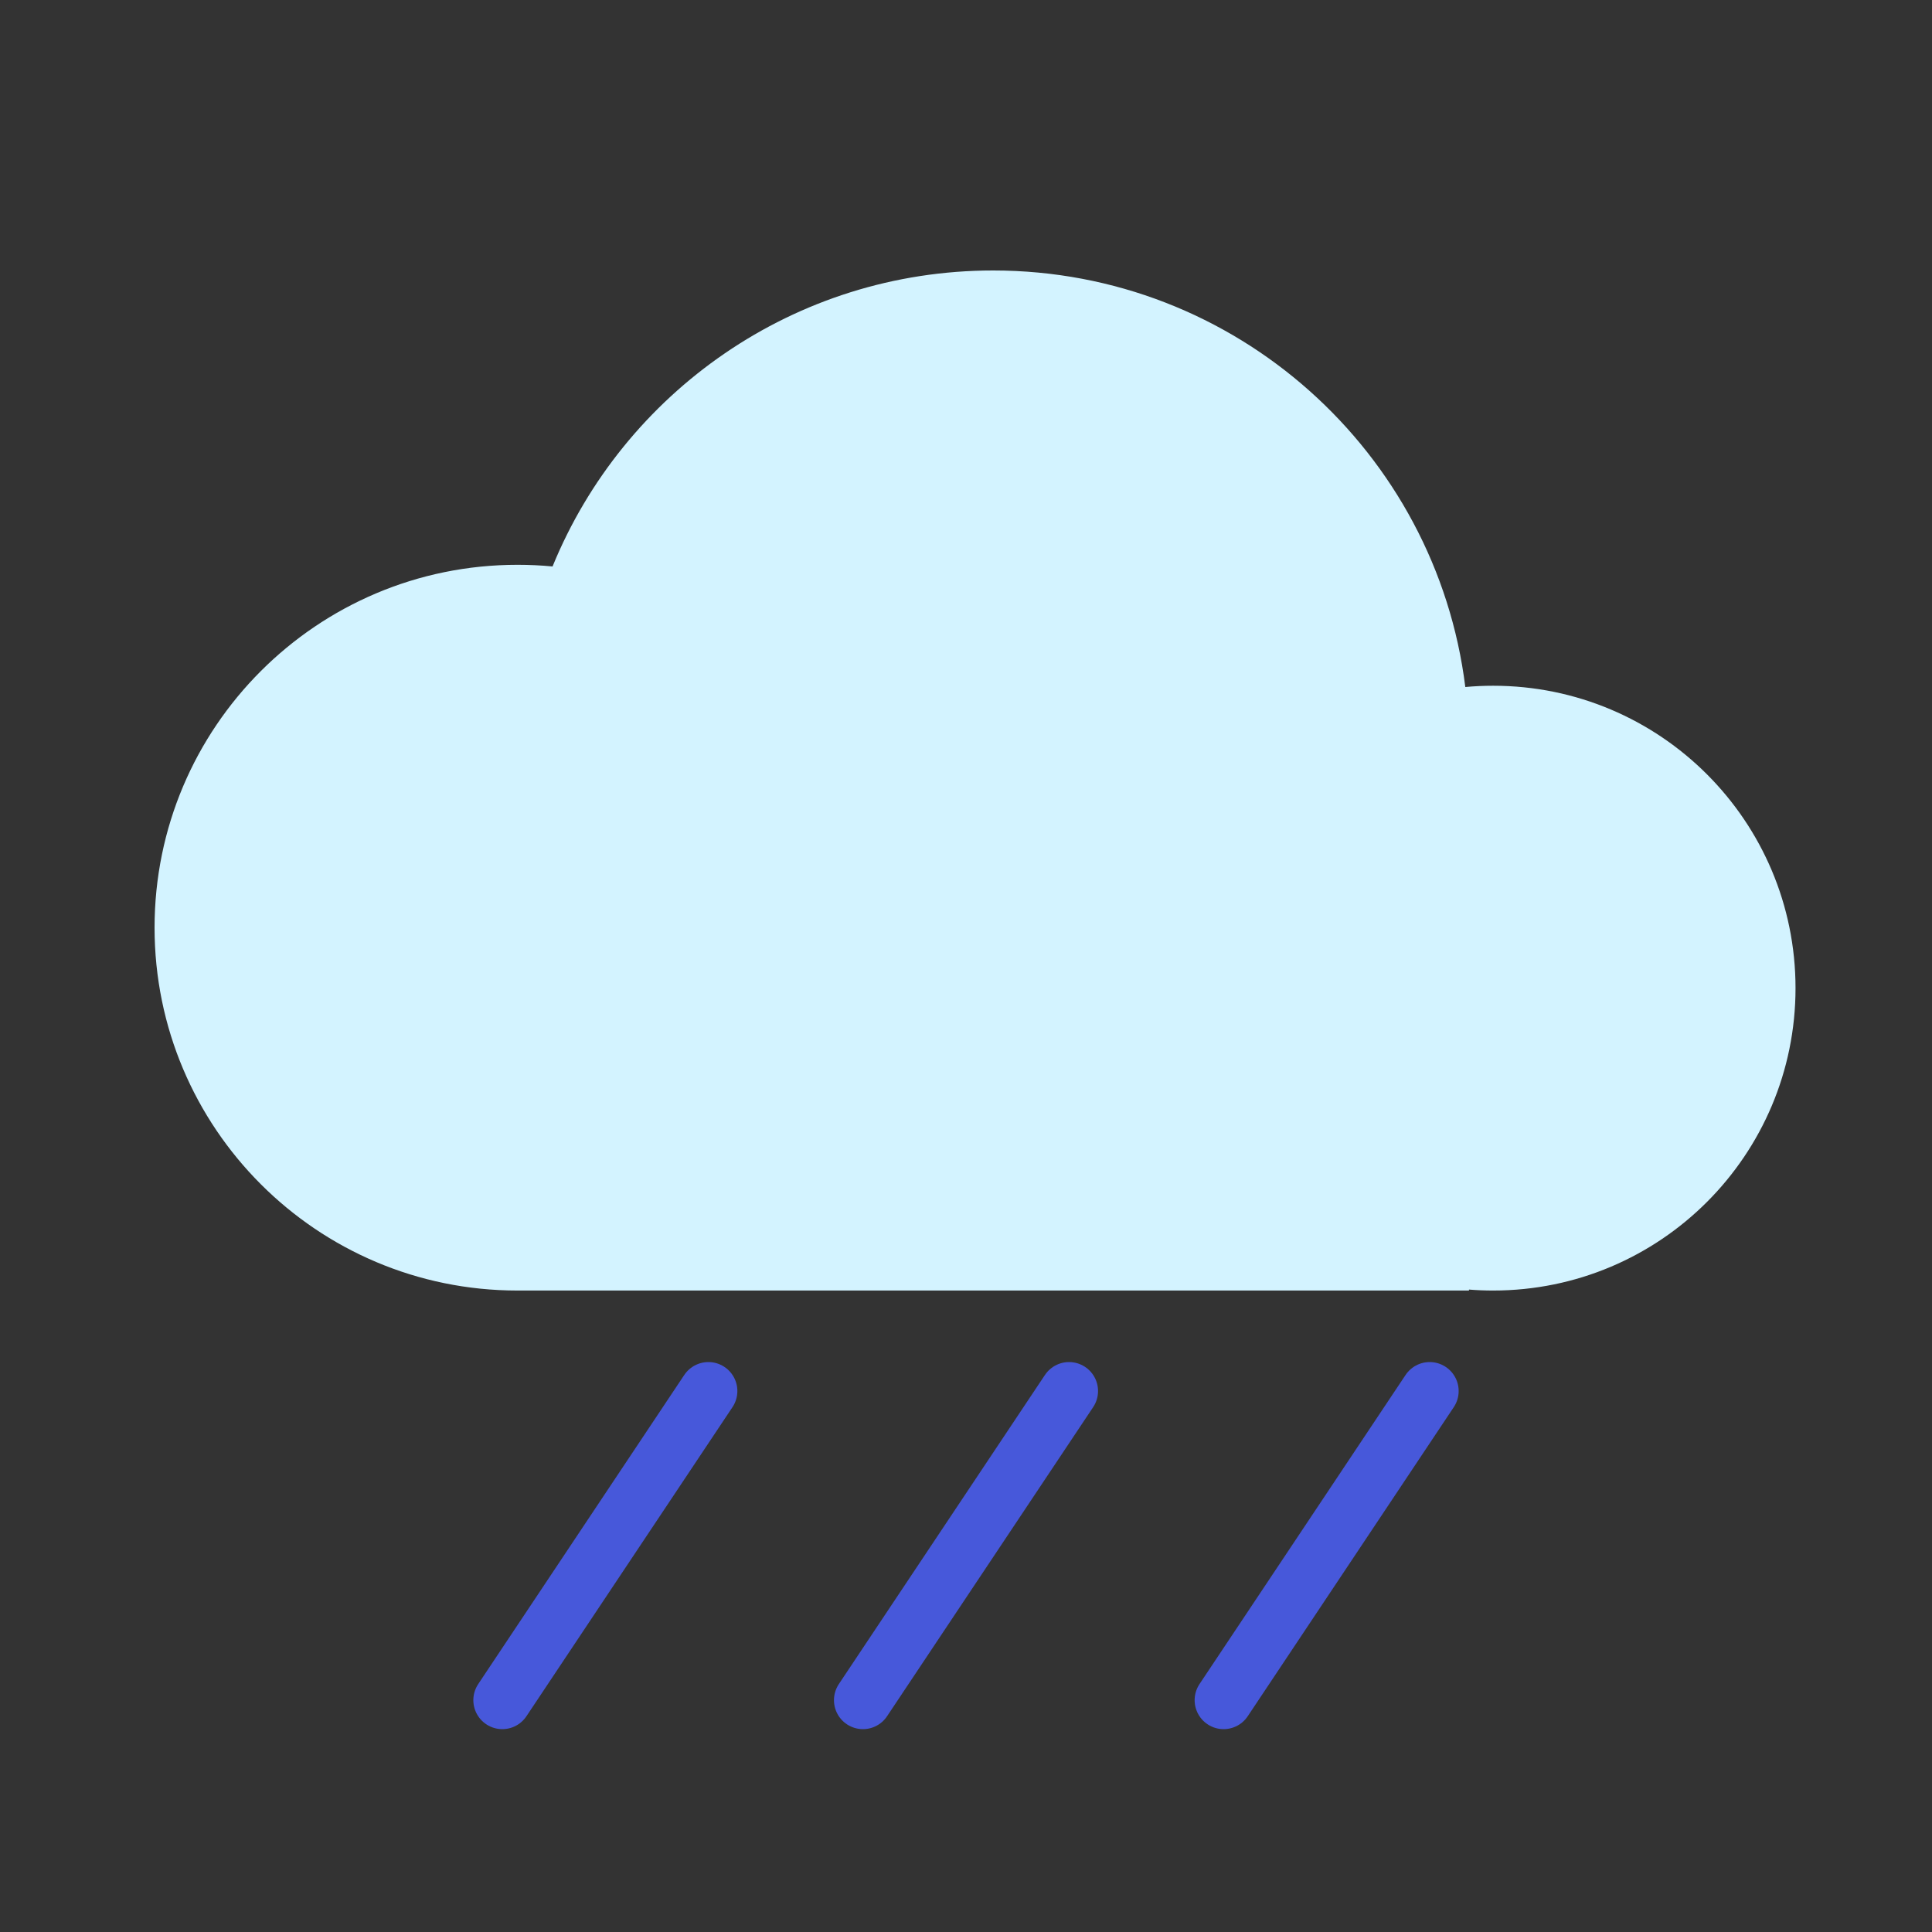 <svg width="50" height="50" viewBox="0 0 50 50" fill="none" xmlns="http://www.w3.org/2000/svg">
<rect x="0" y="0" width="50" height="50" fill="#333333" stroke="none"/>
<path fill-rule="evenodd" clip-rule="evenodd" d="M38.017 33.374V33.399H13.391V33.399H13.391C8.205 33.399 4 29.194 4 24.008C4 18.821 8.205 14.617 13.391 14.617C13.698 14.617 14.001 14.631 14.3 14.66C16.136 10.166 20.55 7 25.704 7C31.985 7 37.167 11.703 37.922 17.78C38.159 17.758 38.4 17.747 38.642 17.747C42.965 17.747 46.468 21.251 46.468 25.573C46.468 29.895 42.965 33.399 38.642 33.399C38.432 33.399 38.223 33.391 38.017 33.374Z" fill="#D3F3FF"/>
<path d="M18.333 36L13 44" stroke="#4758DA" stroke-width="1.5" stroke-linecap="round"/>
<path d="M27.667 36L22.333 44" stroke="#4758DA" stroke-width="1.5" stroke-linecap="round"/>
<path d="M37 36L31.667 44" stroke="#4758DA" stroke-width="1.5" stroke-linecap="round"/>
</svg>
